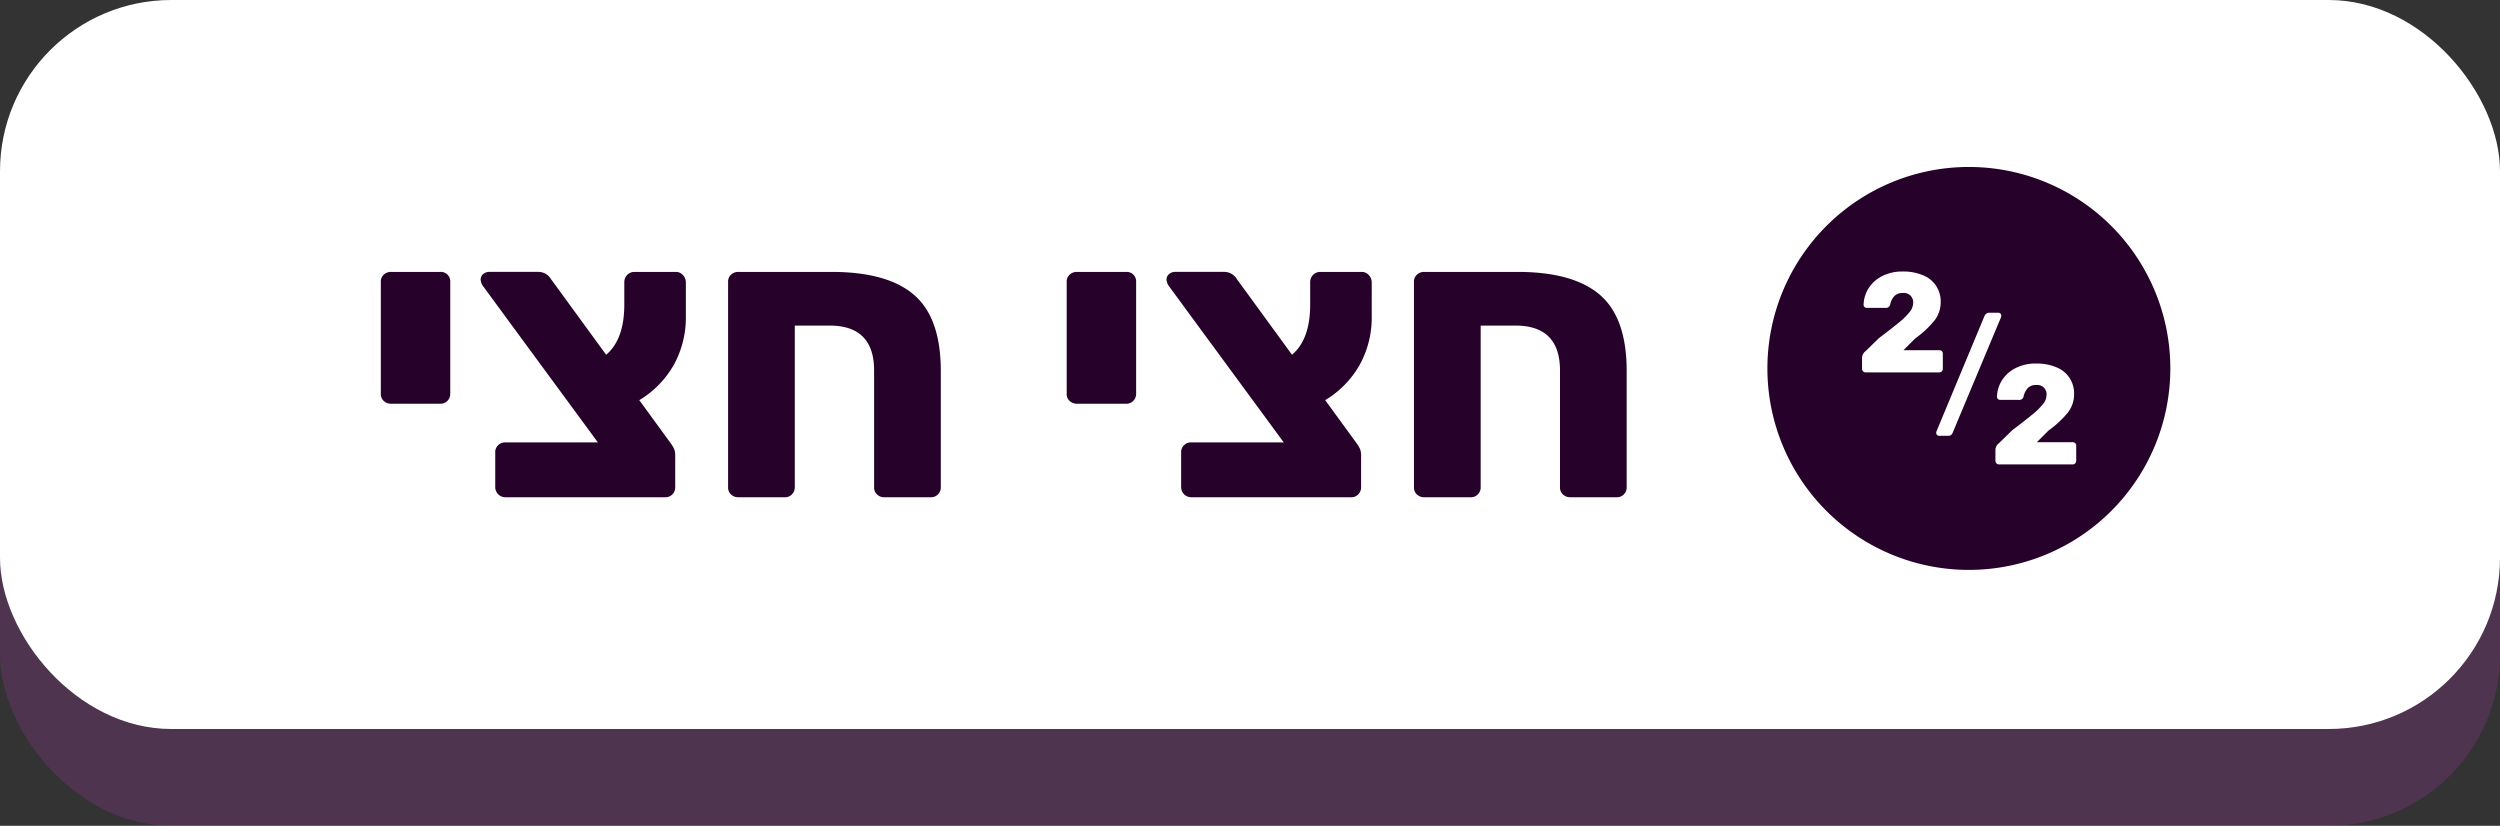 <svg id="b40d6e17-514f-46de-ad69-ab017af0398a" data-name="Layer 1" xmlns="http://www.w3.org/2000/svg" viewBox="0 0 335.747 110.901"><rect x="0" y="0" width="335.747" height="110.901" fill="#333333" stroke="none"/><defs><style>.f9e22e4a-1634-4640-9717-a0f164177c4b{fill:#c23ac0;opacity:0.2;}.b8dc6f49-cd12-4804-8c7e-8117b407551a,.f9e22e4a-1634-4640-9717-a0f164177c4b{isolation:isolate;}.f86ceee4-d524-427c-933d-ea0cc608549f{fill:#fff;}.acff9d2b-7ac8-4499-9915-ca3c3a026221{fill:#260129;}</style></defs><title>halfhalf_btn</title><g id="b739f35b-7d46-4d34-a43b-58db552b9ae3" data-name="Group 341"><rect id="bb872f0e-0977-4f3c-9f34-4652392b413d" data-name="Rectangle 25" class="f9e22e4a-1634-4640-9717-a0f164177c4b" y="13" width="335.747" height="97.901" rx="23"/><rect id="e1acf7b0-8bf1-41dc-ae15-fbffb99d17d9" data-name="Rectangle 24" class="f86ceee4-d524-427c-933d-ea0cc608549f" width="335.747" height="97.901" rx="23"/><g id="b8cf3ab3-f609-46bb-a006-6abbd4ed1f67" data-name="Group 340"><g id="a72e54f7-3714-4367-8248-5ce74f22b2c9" data-name="Group 336"><g id="ed9c7888-07f7-480b-bed0-b514498cb52a" data-name="Group 338"><path id="b44fef80-a2e3-4255-a503-50c90d2a455a" data-name="Path 465" class="acff9d2b-7ac8-4499-9915-ca3c3a026221" d="M291.472,49.479a27.056,27.056,0,1,1-27.057-27.055h.001a27.055,27.055,0,0,1,27.056,27.054v.001"/></g></g><g id="e2bf7a4f-1d14-4863-815a-dae7727a9d46" data-name="Group 339"><g id="f722762c-a3ae-4ab8-a546-4a07b192fd68" data-name=" 2" class="b8dc6f49-cd12-4804-8c7e-8117b407551a"><g class="b8dc6f49-cd12-4804-8c7e-8117b407551a"><path class="f86ceee4-d524-427c-933d-ea0cc608549f" d="M250.211,49.868a.456.456,0,0,1-.143-.332V48.11a1.168,1.168,0,0,1,.475-.949l1.768-1.729q1.805-1.368,2.727-2.128a9.361,9.361,0,0,0,1.405-1.378,1.929,1.929,0,0,0,.485-1.168,1.243,1.243,0,0,0-1.406-1.406,1.454,1.454,0,0,0-1.141.446,2.31,2.31,0,0,0-.531,1.112.584.584,0,0,1-.646.437h-2.508a.404.404,0,0,1-.295-.123.385.385,0,0,1-.123-.276,4.36,4.36,0,0,1,.693-2.271,4.61,4.61,0,0,1,1.834-1.614,5.911,5.911,0,0,1,2.717-.599,6.773,6.773,0,0,1,2.755.513,3.742,3.742,0,0,1,2.355,3.61,3.956,3.956,0,0,1-.845,2.47,13.248,13.248,0,0,1-2.575,2.395l-1.576,1.576h4.807a.456.456,0,0,1,.475.476v2.033a.471.471,0,0,1-.133.332.449.449,0,0,1-.342.143H250.543A.456.456,0,0,1,250.211,49.868Z"/></g></g><g id="b75dce5c-79b9-4447-9a3a-41987b518fe1" data-name=" 2-2" class="b8dc6f49-cd12-4804-8c7e-8117b407551a"><g class="b8dc6f49-cd12-4804-8c7e-8117b407551a"><path class="f86ceee4-d524-427c-933d-ea0cc608549f" d="M268.126,62.226a.457.457,0,0,1-.143-.332V60.468a1.168,1.168,0,0,1,.475-.949l1.768-1.729q1.805-1.368,2.727-2.128a9.361,9.361,0,0,0,1.405-1.378,1.929,1.929,0,0,0,.485-1.168,1.243,1.243,0,0,0-1.406-1.406,1.454,1.454,0,0,0-1.141.446,2.31,2.31,0,0,0-.531,1.112.584.584,0,0,1-.646.437h-2.508a.404.404,0,0,1-.295-.123.385.385,0,0,1-.123-.276,4.36,4.36,0,0,1,.693-2.271,4.61,4.61,0,0,1,1.834-1.614,5.911,5.911,0,0,1,2.717-.599,6.773,6.773,0,0,1,2.755.513,3.742,3.742,0,0,1,2.355,3.61,3.956,3.956,0,0,1-.845,2.47A13.248,13.248,0,0,1,275.127,57.809l-1.576,1.576h4.807a.456.456,0,0,1,.475.476V61.894a.471.471,0,0,1-.133.332.449.449,0,0,1-.342.143H268.458A.456.456,0,0,1,268.126,62.226Z"/></g></g><g id="b40a2bd7-d7ce-4ae1-a038-956aeb54244f" data-name=" " class="b8dc6f49-cd12-4804-8c7e-8117b407551a"><g class="b8dc6f49-cd12-4804-8c7e-8117b407551a"><path class="f86ceee4-d524-427c-933d-ea0cc608549f" d="M260.146,58.417a.388.388,0,0,1-.114-.285.553.553,0,0,1,.038-.209l6.46-15.523a.846.846,0,0,1,.229-.275.582.582,0,0,1,.38-.123h1.234a.389.389,0,0,1,.399.398.557.557,0,0,1-.038.209l-6.498,15.523a.695.695,0,0,1-.199.275.579.579,0,0,1-.39.123h-1.235A.366.366,0,0,1,260.146,58.417Z"/></g></g></g></g></g><g class="b8dc6f49-cd12-4804-8c7e-8117b407551a"><path class="acff9d2b-7ac8-4499-9915-ca3c3a026221" d="M51.54,53.847a1.246,1.246,0,0,1-.397-.954V37.84a1.245,1.245,0,0,1,.397-.953,1.383,1.383,0,0,1,.98-.371h6.625a1.271,1.271,0,0,1,1.325,1.324V52.893a1.317,1.317,0,0,1-.371.927,1.246,1.246,0,0,1-.954.398H52.52A1.383,1.383,0,0,1,51.54,53.847Z"/><path class="acff9d2b-7ac8-4499-9915-ca3c3a026221" d="M90.521,48.944a13.011,13.011,0,0,1-4.664,4.797l4.134,5.671a5.413,5.413,0,0,1,.503.795,2.138,2.138,0,0,1,.186.954v4.293a1.317,1.317,0,0,1-.371.928,1.248,1.248,0,0,1-.954.397H67.837a1.358,1.358,0,0,1-1.325-1.325v-4.717a1.247,1.247,0,0,1,.397-.954,1.318,1.318,0,0,1,.928-.371H80.292L64.869,38.423a1.809,1.809,0,0,1-.318-.848.955.955,0,0,1,.345-.769,1.234,1.234,0,0,1,.821-.291h6.572a1.95,1.95,0,0,1,1.696.954l7.42,10.176q2.438-2.067,2.438-6.731V37.947a1.397,1.397,0,0,1,.397-1.033,1.329,1.329,0,0,1,.98-.397h5.565a1.237,1.237,0,0,1,.928.424,1.424,1.424,0,0,1,.397,1.007v4.558A13.129,13.129,0,0,1,90.521,48.944Z"/><path class="acff9d2b-7ac8-4499-9915-ca3c3a026221" d="M98.179,66.408a1.244,1.244,0,0,1-.397-.954V37.84a1.245,1.245,0,0,1,.397-.953,1.383,1.383,0,0,1,.98-.371H111.668q7.525,0,11.104,3.101,3.577,3.1,3.577,10.202V65.454a1.319,1.319,0,0,1-.371.928,1.25,1.25,0,0,1-.954.397H118.77a1.379,1.379,0,0,1-.981-.371,1.246,1.246,0,0,1-.397-.954V49.766q0-6.042-5.989-6.042h-4.664V65.454a1.317,1.317,0,0,1-.371.928,1.248,1.248,0,0,1-.954.397h-6.254A1.379,1.379,0,0,1,98.179,66.408Z"/><path class="acff9d2b-7ac8-4499-9915-ca3c3a026221" d="M143.652,53.847a1.246,1.246,0,0,1-.397-.954V37.84a1.245,1.245,0,0,1,.397-.953,1.383,1.383,0,0,1,.98-.371h6.625a1.271,1.271,0,0,1,1.325,1.324V52.893a1.317,1.317,0,0,1-.371.927,1.246,1.246,0,0,1-.954.398h-6.625A1.383,1.383,0,0,1,143.652,53.847Z"/><path class="acff9d2b-7ac8-4499-9915-ca3c3a026221" d="M182.634,48.944a13.015,13.015,0,0,1-4.664,4.797l4.134,5.671a5.408,5.408,0,0,1,.503.795,2.131,2.131,0,0,1,.186.954v4.293a1.317,1.317,0,0,1-.371.928,1.247,1.247,0,0,1-.953.397H159.95a1.358,1.358,0,0,1-1.325-1.325v-4.717a1.247,1.247,0,0,1,.397-.954,1.318,1.318,0,0,1,.928-.371H172.404L156.981,38.423a1.809,1.809,0,0,1-.318-.848.955.955,0,0,1,.345-.769,1.234,1.234,0,0,1,.821-.291h6.572a1.95,1.95,0,0,1,1.696.954l7.42,10.176q2.438-2.067,2.438-6.731V37.947a1.398,1.398,0,0,1,.397-1.033,1.331,1.331,0,0,1,.98-.397h5.565a1.238,1.238,0,0,1,.928.424,1.424,1.424,0,0,1,.397,1.007v4.558A13.129,13.129,0,0,1,182.634,48.944Z"/><path class="acff9d2b-7ac8-4499-9915-ca3c3a026221" d="M190.292,66.408a1.243,1.243,0,0,1-.397-.954V37.84a1.243,1.243,0,0,1,.397-.953,1.382,1.382,0,0,1,.98-.371h12.508q7.525,0,11.104,3.101,3.577,3.1,3.577,10.202V65.454a1.321,1.321,0,0,1-.37.928,1.25,1.25,0,0,1-.954.397h-6.254a1.381,1.381,0,0,1-.981-.371,1.246,1.246,0,0,1-.397-.954V49.766q0-6.042-5.988-6.042h-4.664V65.454a1.317,1.317,0,0,1-.371.928,1.249,1.249,0,0,1-.954.397h-6.254A1.377,1.377,0,0,1,190.292,66.408Z"/></g></svg>